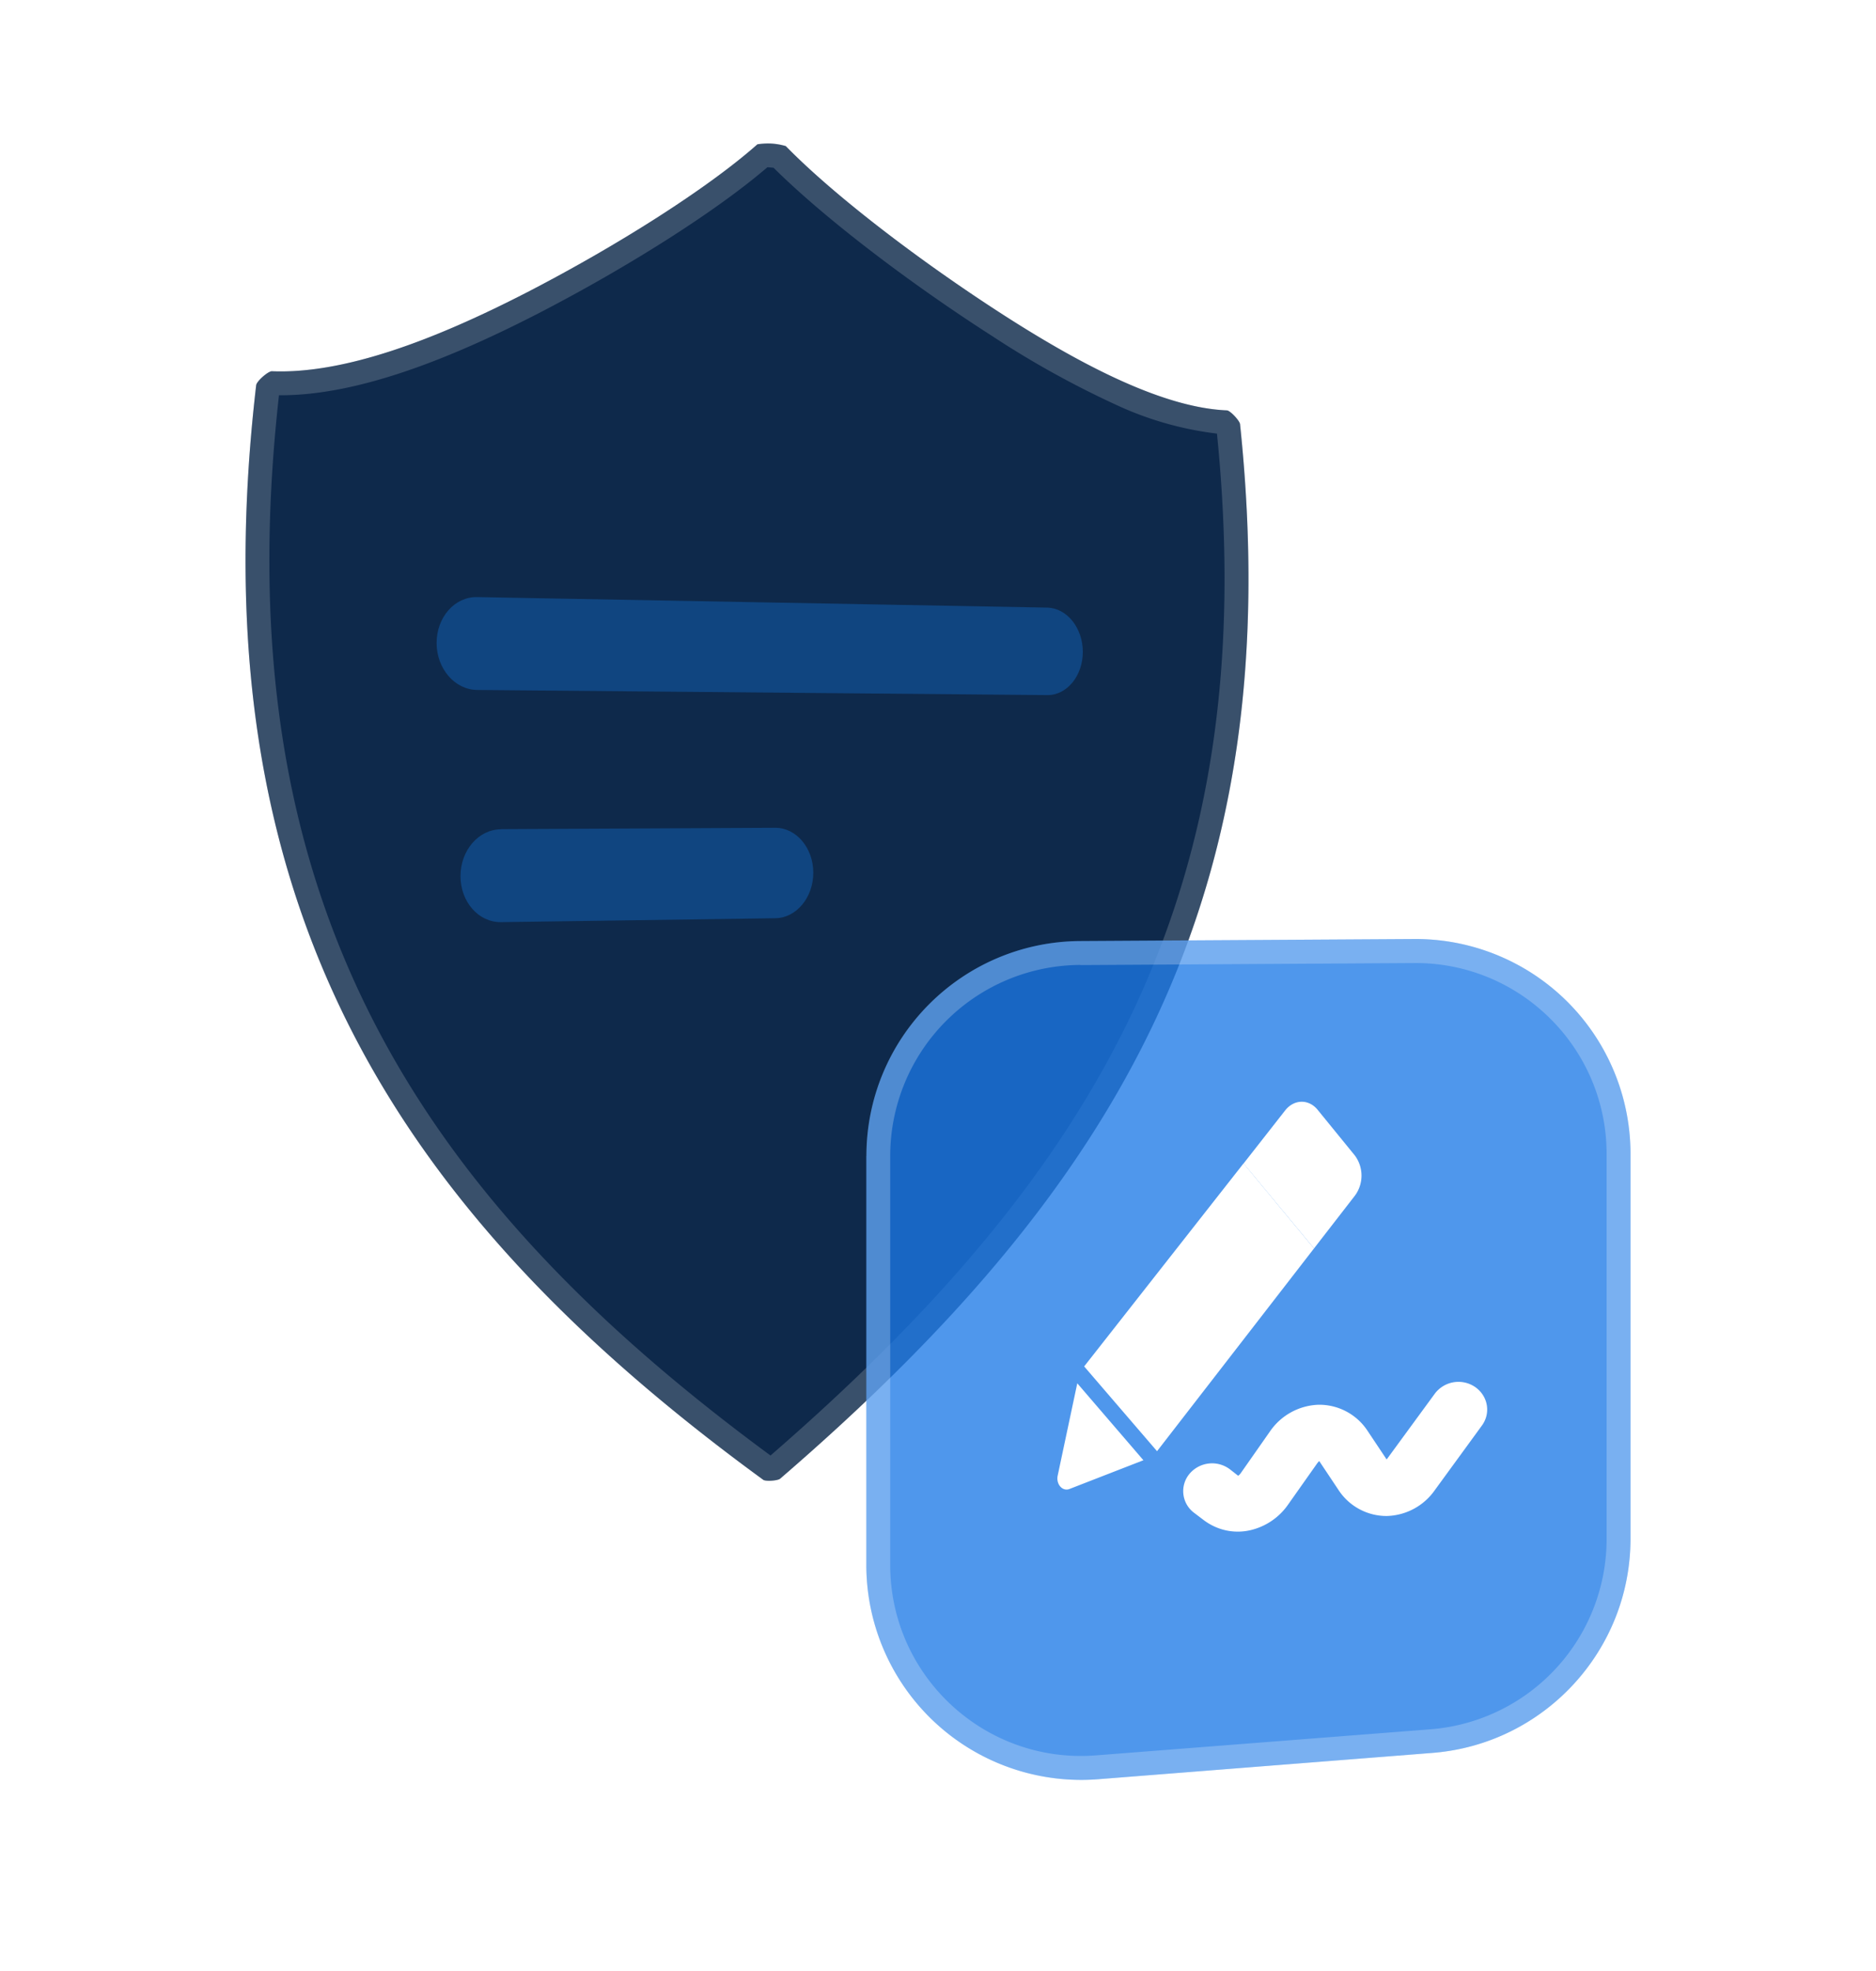 <svg xmlns="http://www.w3.org/2000/svg" width="139" height="146" fill="none"><path fill="#0E294B" fill-rule="evenodd" d="M56.13 10.69h-.01c-3.7 3.28-10.45 7.55-17.1 10.98-6.77 3.48-13.48 6.05-18.88 5.83-.28 0-1.13.74-1.16 1.04C14.5 67 29.42 89.81 56.55 109.62c.18.13 1.07.07 1.25-.08 25.24-21.76 37.73-43.25 34.08-78.12-.03-.26-.73-1.01-.97-1.02-4.54-.19-10.36-3.1-16.42-6.98-6.16-3.95-12.64-8.88-16.27-12.6a4.77 4.77 0 0 0-2.1-.13Z" clip-rule="evenodd"/><path fill="#fff" fill-rule="evenodd" d="M39.84 23.24c-6.56 3.37-13.4 6.08-19.17 6.04-2.09 18.7.5 33.49 6.82 46 6.3 12.48 16.4 22.83 29.6 32.54 12.29-10.66 21.37-21.18 26.98-33.17 5.6-12 7.8-25.6 6.1-42.53a24.67 24.67 0 0 1-7.62-2.2 69.53 69.53 0 0 1-9.01-5.01c-6.03-3.86-12.4-8.69-16.22-12.48a6.98 6.98 0 0 0-.46-.04c-3.92 3.36-10.56 7.52-17.02 10.85Zm50.28 8.36Zm.79-1.2c.24 0 .94.76.97 1.02 3.65 34.87-8.84 56.36-34.08 78.12-.18.15-1.07.21-1.25.08C29.42 89.81 14.5 66.99 18.98 28.54c.03-.3.88-1.05 1.16-1.04 5.4.22 12.11-2.35 18.89-5.83 6.64-3.43 13.4-7.7 17.09-10.98h.02c.21-.17 1.94-.01 2.08.13 3.63 3.72 10.1 8.65 16.27 12.6 6.06 3.88 11.88 6.79 16.42 6.98Z" clip-rule="evenodd" opacity=".18"/><g filter="url(#a)" opacity=".77"><path fill="#1B79E6" d="M64.2 81.64c0-8.76 7.06-15.87 15.82-15.93l24.77-.15a15.92 15.92 0 0 1 16.02 15.92v28.5c0 8.3-6.4 15.22-14.68 15.87l-24.77 1.95a15.92 15.92 0 0 1-17.17-15.87v-30.3Z"/></g><g filter="url(#b)" opacity=".24"><path fill="#fff" fill-rule="evenodd" d="M80.03 67.48a14.15 14.15 0 0 0-14.07 14.16v30.29c0 8.25 7.04 14.76 15.27 14.1L106 124.1a14.15 14.15 0 0 0 13.04-14.11v-28.5c0-7.85-6.4-14.2-14.24-14.15l-24.77.15Zm-.01-1.77a15.92 15.92 0 0 0-15.83 15.93v30.29c0 9.28 7.92 16.6 17.17 15.87l24.77-1.95a15.92 15.92 0 0 0 14.68-15.87v-28.5c0-8.83-7.2-15.97-16.02-15.92l-24.77.15Z" clip-rule="evenodd"/></g><g fill="#fff" filter="url(#c)"><path d="m92.94 85.15 4.42 5.33 3.03-3.91a2.5 2.5 0 0 0 0-2.97l-2.77-3.4c-.66-.8-1.74-.78-2.4.06l-3.08 3.93.8.96ZM85.73 105.5Z"/><path d="m85.73 105.5 11.63-15.02-5.22-6.3-11.81 15.04 5.4 6.28ZM78.37 107.3l1.45-6.83 4.9 5.7-5.48 2.13c-.52.2-1.01-.36-.87-1ZM109.8 103.6c.68-.93.45-2.2-.51-2.86a2.19 2.19 0 0 0-2.98.5l-3.5 4.78a.9.9 0 0 1-.07.09l-1.4-2.1a4.28 4.28 0 0 0-3.66-1.95 4.55 4.55 0 0 0-3.6 2l-2.15 3.07a.82.82 0 0 1-.19.19l-.6-.47a2.19 2.19 0 0 0-3 .32 2 2 0 0 0 .33 2.89l.66.5c1 .78 2.26 1.07 3.48.8a4.7 4.7 0 0 0 2.84-1.92l2.16-3.06.13-.15.02.02 1.4 2.1a4.25 4.25 0 0 0 3.59 1.95 4.48 4.48 0 0 0 3.55-1.9l3.5-4.8Z"/></g><path fill="#1587FA" d="m35.35 44.23 42.24.78c1.46.03 2.64 1.5 2.64 3.28 0 1.78-1.18 3.22-2.64 3.2l-42.24-.38c-1.66-.02-3-1.58-3-3.48 0-1.91 1.34-3.43 3-3.4ZM37.12 61.42l20.33-.1c1.55 0 2.81 1.49 2.81 3.33S59 68 57.45 68.02l-20.33.29c-1.66.02-3-1.5-3-3.41 0-1.91 1.34-3.46 3-3.47Z" opacity=".3"/><defs><filter id="a" width="72.62" height="78.29" x="56.19" y="61.56" color-interpolation-filters="sRGB" filterUnits="userSpaceOnUse"><feFlood flood-opacity="0" result="BackgroundImageFix"/><feColorMatrix in="SourceAlpha" result="hardAlpha" values="0 0 0 0 0 0 0 0 0 0 0 0 0 0 0 0 0 0 127 0"/><feOffset dy="4"/><feGaussianBlur stdDeviation="4"/><feComposite in2="hardAlpha" operator="out"/><feColorMatrix values="0 0 0 0 0.115 0 0 0 0 0.524 0 0 0 0 1 0 0 0 0.24 0"/><feBlend in2="BackgroundImageFix" result="effect1_dropShadow_2001_40892"/><feBlend in="SourceGraphic" in2="effect1_dropShadow_2001_40892" result="shape"/></filter><filter id="b" width="84.62" height="90.29" x="50.19" y="55.56" color-interpolation-filters="sRGB" filterUnits="userSpaceOnUse"><feFlood flood-opacity="0" result="BackgroundImageFix"/><feColorMatrix in="SourceAlpha" result="hardAlpha" values="0 0 0 0 0 0 0 0 0 0 0 0 0 0 0 0 0 0 127 0"/><feOffset dy="4"/><feGaussianBlur stdDeviation="7"/><feComposite in2="hardAlpha" operator="out"/><feColorMatrix values="0 0 0 0 0 0 0 0 0 0 0 0 0 0 0 0 0 0 0.02 0"/><feBlend in2="BackgroundImageFix" result="effect1_dropShadow_2001_40892"/><feBlend in="SourceGraphic" in2="effect1_dropShadow_2001_40892" result="shape"/></filter><filter id="c" width="51.85" height="51.85" x="68.35" y="71.62" color-interpolation-filters="sRGB" filterUnits="userSpaceOnUse"><feFlood flood-opacity="0" result="BackgroundImageFix"/><feColorMatrix in="SourceAlpha" result="hardAlpha" values="0 0 0 0 0 0 0 0 0 0 0 0 0 0 0 0 0 0 127 0"/><feOffset dy="2"/><feGaussianBlur stdDeviation="5"/><feComposite in2="hardAlpha" operator="out"/><feColorMatrix values="0 0 0 0 0.145 0 0 0 0 0.313 0 0 0 0 0.743 0 0 0 0.24 0"/><feBlend in2="BackgroundImageFix" result="effect1_dropShadow_2001_40892"/><feBlend in="SourceGraphic" in2="effect1_dropShadow_2001_40892" result="shape"/></filter></defs></svg>